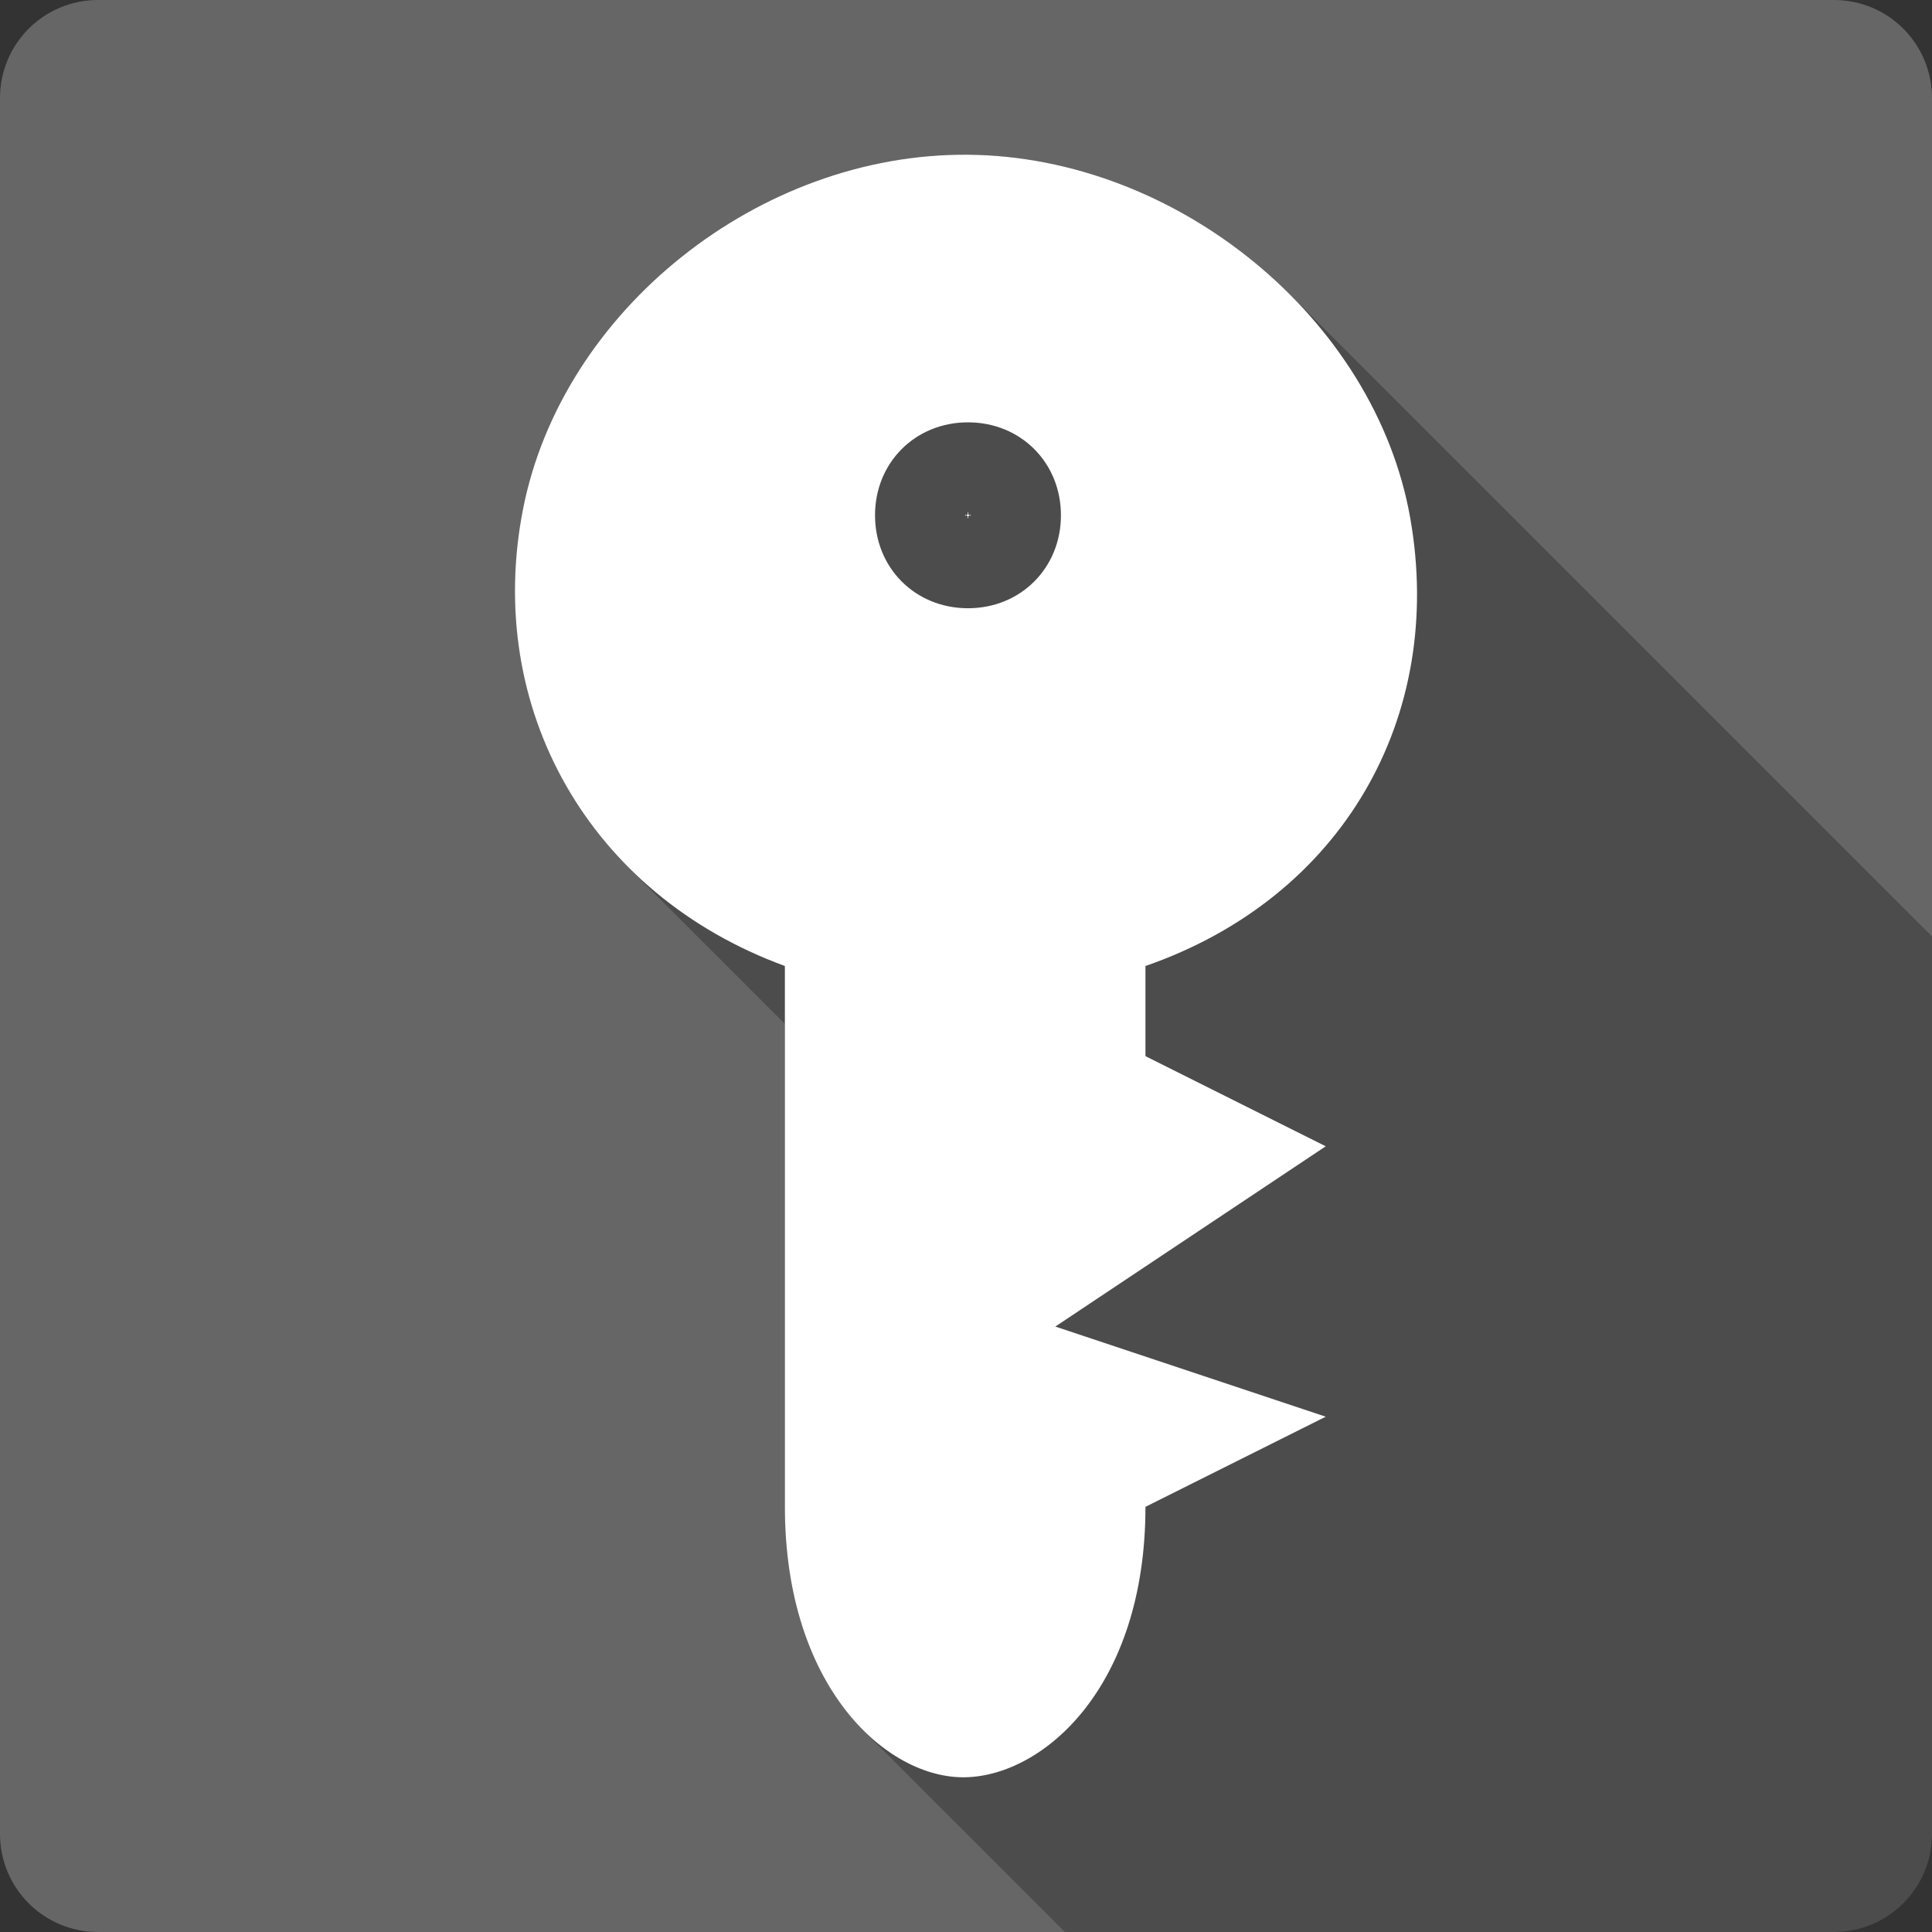 <?xml version="1.0" encoding="UTF-8" standalone="no"?>
<!-- Created with Inkscape (http://www.inkscape.org/) -->

<svg
   xmlns:dc="http://purl.org/dc/elements/1.1/"
   xmlns:cc="http://creativecommons.org/ns#"
   xmlns:rdf="http://www.w3.org/1999/02/22-rdf-syntax-ns#"
   xmlns:svg="http://www.w3.org/2000/svg"
   xmlns="http://www.w3.org/2000/svg"
   xmlns:inkscape="http://www.inkscape.org/namespaces/inkscape"
   version="1.1"
   width="100%"
   height="100%"
   viewBox="0 0 512 512"
   id="svg2">
  <rect x="0" y="0" width="512" height="512" fill="#333333" stroke="none"/>
  <defs
     id="defs8">
    <clipPath
       id="clipPath3179">
      <path
         d="M 26,0 C 11.603,0 0,11.603 0,26 l 0,460 c 0,14.397 11.603,26 26,26 l 460,0 c 14.397,0 26,-11.603 26,-26 L 512,26 C 512,11.603 500.397,0 486,0 L 26,0 z"
         inkscape:connector-curvature="0"
         id="path3181"
         style="fill:#666666;fill-opacity:1;stroke:none" />
    </clipPath>
  </defs>
  <path
     d="M 26,0 C 11.603,0 0,11.603 0,26 l 0,460 c 0,14.397 11.603,26 26,26 l 460,0 c 14.397,0 26,-11.603 26,-26 L 512,26 C 512,11.603 500.397,0 486,0 L 26,0 z"
     inkscape:connector-curvature="0"
     id="rect2986"
     style="fill:#666666;fill-opacity:1;stroke:none" />
  <g
     clip-path="url(#clipPath3179)"
     id="g3038"
     style="opacity:0.25;color:#000000;fill:#000000">
    <path
       d="M 256.525,41.004 C 201.03,40.533 148.82,82.45 138.576,135.065 l 388.909,388.909 c 10.243,-52.614 62.454,-94.531 117.949,-94.061 z"
       inkscape:connector-curvature="0"
       id="path3040"
       style="fill:#000000" />
    <path
       d="m 138.576,135.065 c -7.027,36.093 3.838,70.64 28.106,94.908 l 388.909,388.909 c -24.268,-24.268 -35.133,-58.815 -28.106,-94.908 z"
       inkscape:connector-curvature="0"
       id="path3042"
       style="fill:#000000" />
    <path
       d="m 166.683,229.973 c 11.109,11.109 25.026,20.064 41.321,26.027 l 388.909,388.909 c -16.295,-5.963 -30.212,-14.918 -41.321,-26.027 z"
       inkscape:connector-curvature="0"
       id="path3044"
       style="fill:#000000" />
    <path
       d="m 208.003,256 0,143.33 388.909,388.909 0,-143.33 z"
       inkscape:connector-curvature="0"
       id="path3046"
       style="fill:#000000" />
    <path
       d="m 208.003,399.33 c 0,27.697 9.073,47.499 20.748,59.174 L 617.66,847.413 C 605.985,835.738 596.912,815.936 596.912,788.239 z"
       inkscape:connector-curvature="0"
       id="path3048"
       style="fill:#000000" />
    <path
       d="m 228.751,458.504 c 8.464,8.464 18.295,12.657 27.029,12.491 l 388.909,388.909 c -8.734,0.166 -18.565,-4.027 -27.029,-12.491 z"
       inkscape:connector-curvature="0"
       id="path3050"
       style="fill:#000000" />
    <path
       d="m 255.78,470.995 c 20.781,-0.395 47.777,-23.888 47.777,-71.665 l 388.909,388.909 c 0,47.777 -26.996,71.271 -47.777,71.665 z"
       inkscape:connector-curvature="0"
       id="path3052"
       style="fill:#000000" />
    <path
       d="m 303.557,399.33 47.777,-23.888 388.909,388.909 -47.777,23.888 z"
       inkscape:connector-curvature="0"
       id="path3054"
       style="fill:#000000" />
    <path
       d="m 351.334,375.442 -71.665,-23.888 388.909,388.909 71.665,23.888 z"
       inkscape:connector-curvature="0"
       id="path3056"
       style="fill:#000000" />
    <path
       d="m 279.668,351.553 71.665,-47.777 388.909,388.909 -71.665,47.777 z"
       inkscape:connector-curvature="0"
       id="path3058"
       style="fill:#000000" />
    <path
       d="m 351.334,303.776 -47.777,-23.888 388.909,388.909 47.777,23.888 z"
       inkscape:connector-curvature="0"
       id="path3060"
       style="fill:#000000" />
    <path
       d="m 303.557,279.888 0,-23.888 388.909,388.909 0,23.888 z"
       inkscape:connector-curvature="0"
       id="path3062"
       style="fill:#000000" />
    <path
       d="m 303.557,256 c 52.234,-18.107 79.467,-65.915 70.175,-118.697 l 388.909,388.909 c 9.293,52.781 -17.94,100.589 -70.175,118.697 z"
       inkscape:connector-curvature="0"
       id="path3064"
       style="fill:#000000" />
    <path
       d="M 373.731,137.303 C 369.795,114.946 358.121,94.335 341.752,77.967 L 730.661,466.875 c 16.368,16.368 28.043,36.979 31.979,59.336 z"
       inkscape:connector-curvature="0"
       id="path3066"
       style="fill:#000000" />
    <path
       d="M 341.752,77.967 C 319.479,55.693 288.513,41.275 256.525,41.004 L 645.434,429.913 c 31.988,0.271 62.953,14.689 85.227,36.963 z"
       inkscape:connector-curvature="0"
       id="path3068"
       style="fill:#000000" />
    <path
       d="m 256.525,111.924 c 6.984,0 13.143,2.666 17.555,7.079 L 662.989,507.911 c -4.412,-4.412 -10.571,-7.079 -17.555,-7.079 z"
       inkscape:connector-curvature="0"
       id="path3070"
       style="fill:#000000" />
    <path
       d="m 274.08,119.003 c 4.413,4.413 7.079,10.571 7.079,17.555 l 388.909,388.909 c 0,-6.984 -2.666,-13.142 -7.079,-17.555 z"
       inkscape:connector-curvature="0"
       id="path3072"
       style="fill:#000000" />
    <path
       d="m 281.159,136.558 c 0,13.969 -10.666,24.634 -24.634,24.634 l 388.909,388.909 c 13.968,0 24.634,-10.665 24.634,-24.634 z"
       inkscape:connector-curvature="0"
       id="path3074"
       style="fill:#000000" />
    <path
       d="m 256.525,161.191 c -6.984,0 -13.143,-2.666 -17.555,-7.079 l 388.909,388.909 c 4.412,4.412 10.571,7.079 17.555,7.079 z"
       inkscape:connector-curvature="0"
       id="path3076"
       style="fill:#000000" />
    <path
       d="m 238.97,154.113 c -4.412,-4.412 -7.079,-10.571 -7.079,-17.555 l 388.909,388.909 c 0,6.984 2.666,13.142 7.079,17.555 z"
       inkscape:connector-curvature="0"
       id="path3078"
       style="fill:#000000" />
    <path
       d="m 231.891,136.558 c 0,-13.969 10.666,-24.634 24.634,-24.634 l 388.909,388.909 c -13.968,0 -24.634,10.665 -24.634,24.634 z"
       inkscape:connector-curvature="0"
       id="path3080"
       style="fill:#000000" />
    <path
       d="m 256.525,135.812 c 0.049,0 0.082,0.011 0.102,0.031 l 388.909,388.909 c -0.02,-0.02 -0.053,-0.031 -0.102,-0.031 z"
       inkscape:connector-curvature="0"
       id="path3082"
       style="fill:#000000" />
    <path
       d="m 256.627,135.843 c 0.174,0.174 -0.664,1.007 -0.823,0.812 l 388.909,388.909 c 0.159,0.196 0.997,-0.638 0.823,-0.812 z"
       inkscape:connector-curvature="0"
       id="path3084"
       style="fill:#000000" />
    <path
       d="m 255.804,136.655 c -0.017,-0.02 -0.026,-0.052 -0.026,-0.096 l 388.909,388.909 c 0,0.044 0.009,0.076 0.026,0.096 z"
       inkscape:connector-curvature="0"
       id="path3086"
       style="fill:#000000" />
    <path
       d="m 255.779,136.559 c 0,-0.261 0.317,-0.074 0.569,0.178 l 388.909,388.909 c -0.252,-0.252 -0.569,-0.438 -0.569,-0.178 z"
       inkscape:connector-curvature="0"
       id="path3088"
       style="fill:#000000" />
    <path
       d="m 256.347,136.737 c 0.252,0.252 0.438,0.569 0.178,0.569 l 388.909,388.909 c 0.261,0 0.074,-0.317 -0.178,-0.569 z"
       inkscape:connector-curvature="0"
       id="path3090"
       style="fill:#000000" />
    <path
       d="m 256.525,137.305 c -0.049,0 -0.082,-0.011 -0.102,-0.031 l 388.909,388.909 c 0.02,0.02 0.053,0.031 0.102,0.031 z"
       inkscape:connector-curvature="0"
       id="path3092"
       style="fill:#000000" />
    <path
       d="m 256.423,137.274 c -0.174,-0.174 0.664,-1.007 0.823,-0.812 l 388.909,388.909 c -0.159,-0.196 -0.997,0.638 -0.823,0.812 z"
       inkscape:connector-curvature="0"
       id="path3094"
       style="fill:#000000" />
    <path
       d="m 257.246,136.463 c 0.017,0.02 0.026,0.052 0.026,0.096 l 388.909,388.909 c 0,-0.044 -0.009,-0.076 -0.026,-0.096 z"
       inkscape:connector-curvature="0"
       id="path3096"
       style="fill:#000000" />
    <path
       d="m 257.272,136.559 c 0,0.261 -0.317,0.074 -0.569,-0.178 l 388.909,388.909 c 0.252,0.252 0.569,0.438 0.569,0.178 z"
       inkscape:connector-curvature="0"
       id="path3098"
       style="fill:#000000" />
    <path
       d="m 256.703,136.381 c -0.252,-0.252 -0.438,-0.569 -0.178,-0.569 l 388.909,388.909 c -0.261,0 -0.074,0.317 0.178,0.569 z"
       inkscape:connector-curvature="0"
       id="path3100"
       style="fill:#000000" />
  </g>
  <path
     d="m 256.525,41.004 c -55.495,-0.471 -107.706,41.446 -117.949,94.061 -10.243,52.614 17.534,101.944 69.427,120.935 v 143.33 c 0,47.777 26.996,72.059 47.777,71.665 20.781,-0.395 47.777,-23.888 47.777,-71.665 l 47.777,-23.888 -71.665,-23.888 71.665,-47.777 -47.777,-23.888 V 256 C 355.791,237.892 383.024,190.084 373.731,137.303 364.439,84.524 312.02,41.475 256.525,41.004 z m 0,70.92 c 13.969,0 24.634,10.666 24.634,24.634 0,13.969 -10.666,24.634 -24.634,24.634 -13.969,0 -24.634,-10.666 -24.634,-24.634 0,-13.969 10.666,-24.634 24.634,-24.634 z m 0,23.888 c 0.521,0 -0.747,1.268 -0.747,0.747 0,-0.521 1.268,0.747 0.747,0.747 -0.521,0 0.747,-1.268 0.747,-0.747 0,0.521 -1.268,-0.747 -0.747,-0.747 z"
     inkscape:connector-curvature="0"
     id="path7793"
     style="color:#000000;fill:#ffffff" />
</svg>
